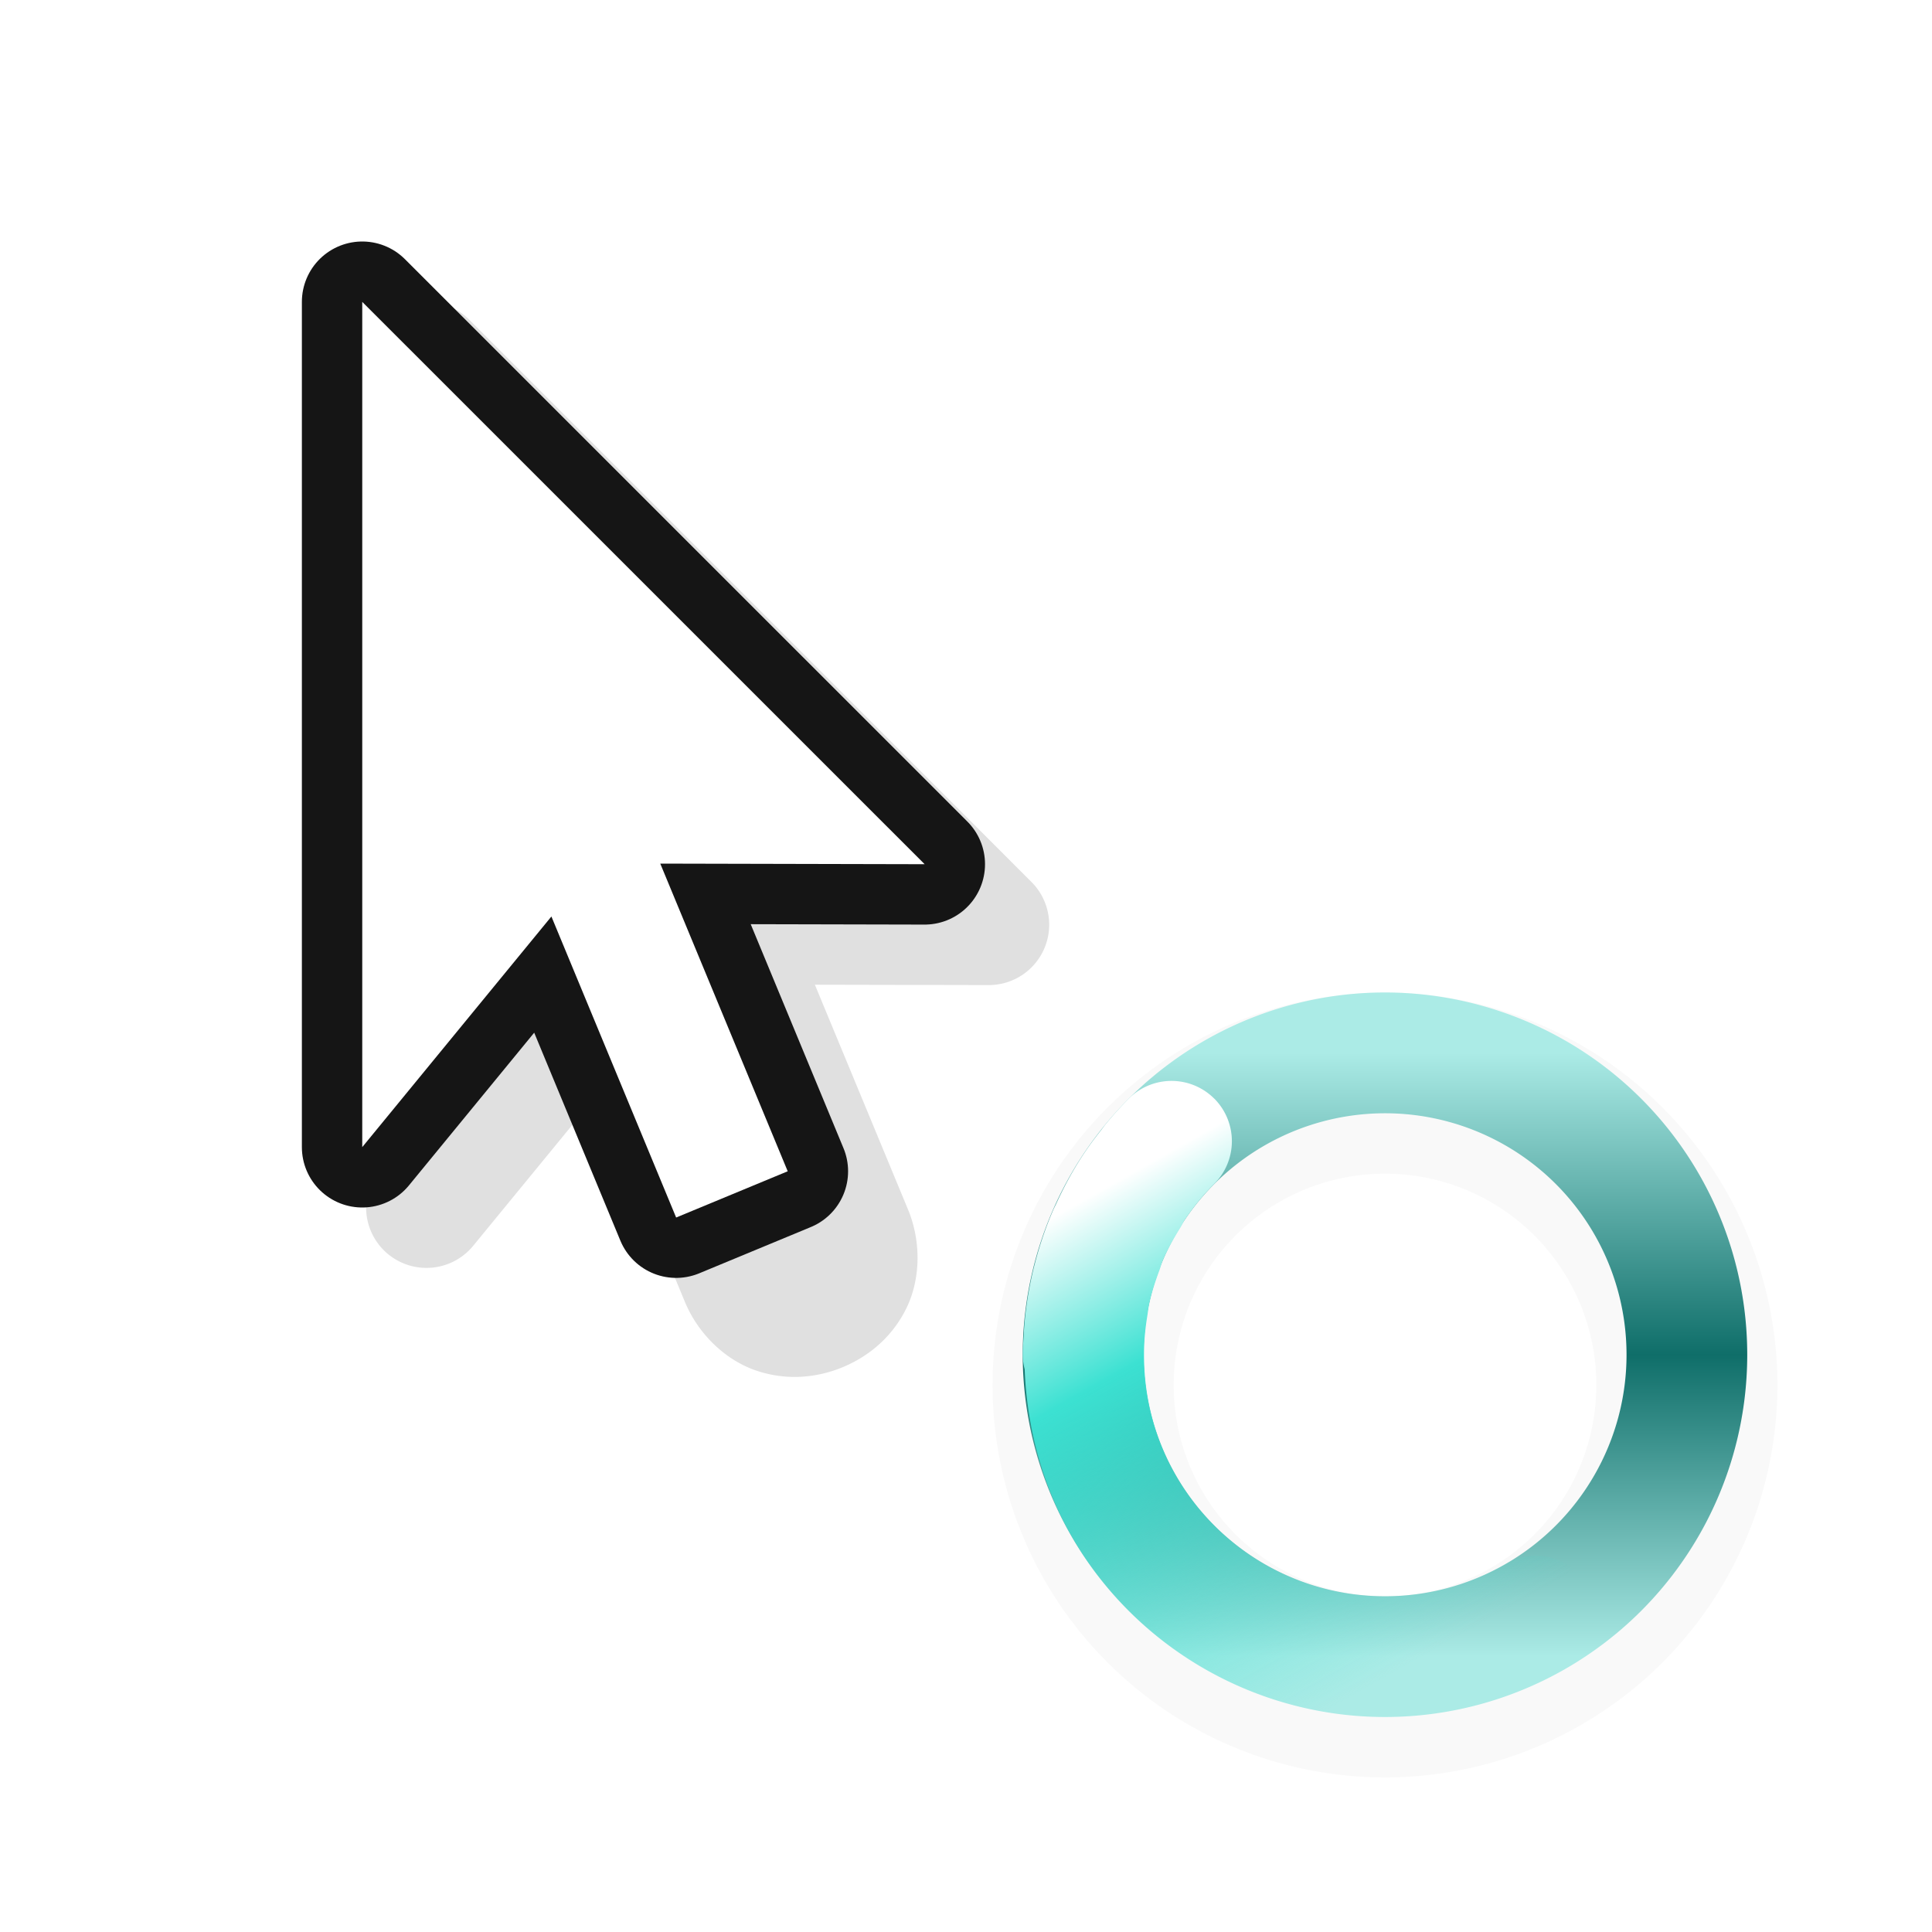 <?xml version="1.0" encoding="UTF-8"?>
<svg width="32" height="32" version="1.1" viewBox="0 0 32 32" xmlns="http://www.w3.org/2000/svg" xmlns:cc="http://creativecommons.org/ns#" xmlns:dc="http://purl.org/dc/elements/1.1/" xmlns:rdf="http://www.w3.org/1999/02/22-rdf-syntax-ns#">
 <defs>
  <filter id="b-7" x="-.162" y="-.095" width="1.324" height="1.191" color-interpolation-filters="sRGB">
   <feGaussianBlur stdDeviation="0.628"/>
  </filter>
  <filter id="filter892" x="-.12" y="-.12" width="1.24" height="1.24" color-interpolation-filters="sRGB">
   <feGaussianBlur stdDeviation="0.65"/>
  </filter>
  <linearGradient id="linearGradient1397" x1="41" x2="50" y1="36.478" y2="39" gradientTransform="rotate(45 50.839 1.383)" gradientUnits="userSpaceOnUse">
   <stop stop-color="#fff" offset="0"/>
   <stop stop-color="#3ce1d2" offset=".298"/>
   <stop stop-color="#3ce1d2" stop-opacity="0" offset="1"/>
  </linearGradient>
  <linearGradient id="linearGradient1454-3" x1="17.941" x2="27.941" y1="22.44" y2="22.44" gradientTransform="rotate(90 22.94 22.439)" gradientUnits="userSpaceOnUse">
   <stop stop-color="#abebe6" offset="0"/>
   <stop stop-color="#0f6e69" offset=".5"/>
   <stop stop-color="#abebe6" offset="1"/>
  </linearGradient>
 </defs>
 <path d="m22.94 16.44a6.5 6.5 0 0 0-6.5 6.5 6.5 6.5 0 0 0 6.5 6.5 6.5 6.5 0 0 0 6.5-6.5 6.5 6.5 0 0 0-6.5-6.5zm0 3a3.5 3.5 0 0 1 3.5 3.5 3.5 3.5 0 0 1-3.5 3.5 3.5 3.5 0 0 1-3.5-3.5 3.5 3.5 0 0 1 3.5-3.5z" filter="url(#filter892)" opacity=".15" style="paint-order:stroke fill markers"/>
 <path d="m24.764 16.723a6 6 15 0 0-3.378-0.08 6 6 15 0 0-4.242 7.348 6 6 15 0 0 7.347 4.244 6 6 15 0 0 4.244-7.35 6 6 15 0 0-3.972-4.162zm-0.88 1.829a4 4 15 0 1 2.92 2.851 4 4 15 0 1-2.829 4.9 4 4 15 0 1-4.898-2.829 4 4 15 0 1 2.827-4.898 4 4 15 0 1 1.98-0.024z" fill="url(#linearGradient1454-3)" stroke-width=".923" style="paint-order:stroke fill markers"/>
 <path d="m20.111 18.196a1 1 0 0 0-1.414 2e-5c-0.138 0.138-0.267 0.282-0.389 0.431-0.027 0.033-0.051 0.069-0.077 0.102-0.09 0.114-0.177 0.229-0.257 0.348-0.183 0.27-0.338 0.555-0.474 0.849-0.016 0.036-0.035 0.07-0.051 0.106-0.128 0.293-0.231 0.597-0.311 0.907-0.01 0.038-0.02 0.076-0.029 0.115-0.075 0.316-0.125 0.639-0.148 0.965-0.002 0.021-0.002 0.042-0.003 0.064-7e-3 0.118-0.018 0.236-0.018 0.355a1 1 0 0 0 0.032 0.244 1 1 0 0 0 5.1e-5 0.006c0.049 1.2 0.431 2.392 1.207 3.403 1.828 2.382 5.159 3.044 7.76 1.543a1 1 0 0 0 0.366-1.366 1 1 0 0 0-1.366-0.366c-1.745 1.008-3.946 0.57-5.172-1.029-0.576-0.751-0.838-1.644-0.818-2.527 0.004-0.179 0.023-0.356 0.051-0.532 0.012-0.073 0.019-0.147 0.035-0.22 0.04-0.187 0.099-0.368 0.166-0.547 0.021-0.056 0.035-0.114 0.058-0.168 0.082-0.193 0.186-0.376 0.297-0.554 0.024-0.039 0.041-0.081 0.066-0.119 0.143-0.213 0.305-0.413 0.489-0.597a1 1 0 0 0-2.1e-5 -1.414z" color="#000000" color-rendering="auto" dominant-baseline="auto" fill="url(#linearGradient1397)" image-rendering="auto" shape-rendering="auto" solid-color="#000000" stop-color="#000000" style="font-feature-settings:normal;font-variant-alternates:normal;font-variant-caps:normal;font-variant-east-asian:normal;font-variant-ligatures:normal;font-variant-numeric:normal;font-variant-position:normal;font-variation-settings:normal;inline-size:0;isolation:auto;mix-blend-mode:normal;shape-margin:0;shape-padding:0;text-decoration-color:#000000;text-decoration-line:none;text-decoration-style:solid;text-indent:0;text-orientation:mixed;text-transform:none;white-space:normal"/>
 <g transform="translate(-.936 1)">
  <path d="m7.984 4a1 1 0 0 0-0.984 1v14a1 1 0 0 0 1.773 0.635l2.074-2.529 1.422 3.43c0.218 0.547 0.67 0.981 1.172 1.158 0.502 0.177 1.014 0.133 1.453-0.049 0.439-0.182 0.833-0.512 1.062-0.992s0.241-1.107 0.008-1.648l-1.531-3.695 2.879 0.006a1 1 0 0 0 0.709-1.707l-9.314-9.315a1 1 0 0 0-0.723-0.293zm1.016 3.414 5.894 5.894-1.957-0.004a1 1 0 0 0-0.926 1.383l0.045 0.109a1 1 0 0 0-1.697-0.252l-1.359 1.658z" color="#000000" color-rendering="auto" dominant-baseline="auto" fill-rule="evenodd" filter="url(#b-7)" image-rendering="auto" opacity=".35" shape-rendering="auto" solid-color="#000000" style="font-feature-settings:normal;font-variant-alternates:normal;font-variant-caps:normal;font-variant-ligatures:normal;font-variant-numeric:normal;font-variant-position:normal;isolation:auto;mix-blend-mode:normal;shape-padding:0;text-decoration-color:#000000;text-decoration-line:none;text-decoration-style:solid;text-indent:0;text-orientation:mixed;text-transform:none;white-space:normal"/>
  <path d="m6.936 4v14l3.133-3.82 2.066 4.986c1.848-0.766 0 0 1.848-0.766l-2.111-5.096 4.379 0.01z" fill="none" stroke="#151515" stroke-linecap="round" stroke-linejoin="round" stroke-width="2"/>
  <path d="m6.936 4v14l3.133-3.82 2.066 4.986c1.848-0.766 0 0 1.848-0.766l-2.111-5.096 4.379 0.01z" fill="#fff" fill-rule="evenodd"/>
  <rect width="24" height="24" fill="none" opacity=".2"/>
 </g>
</svg>

